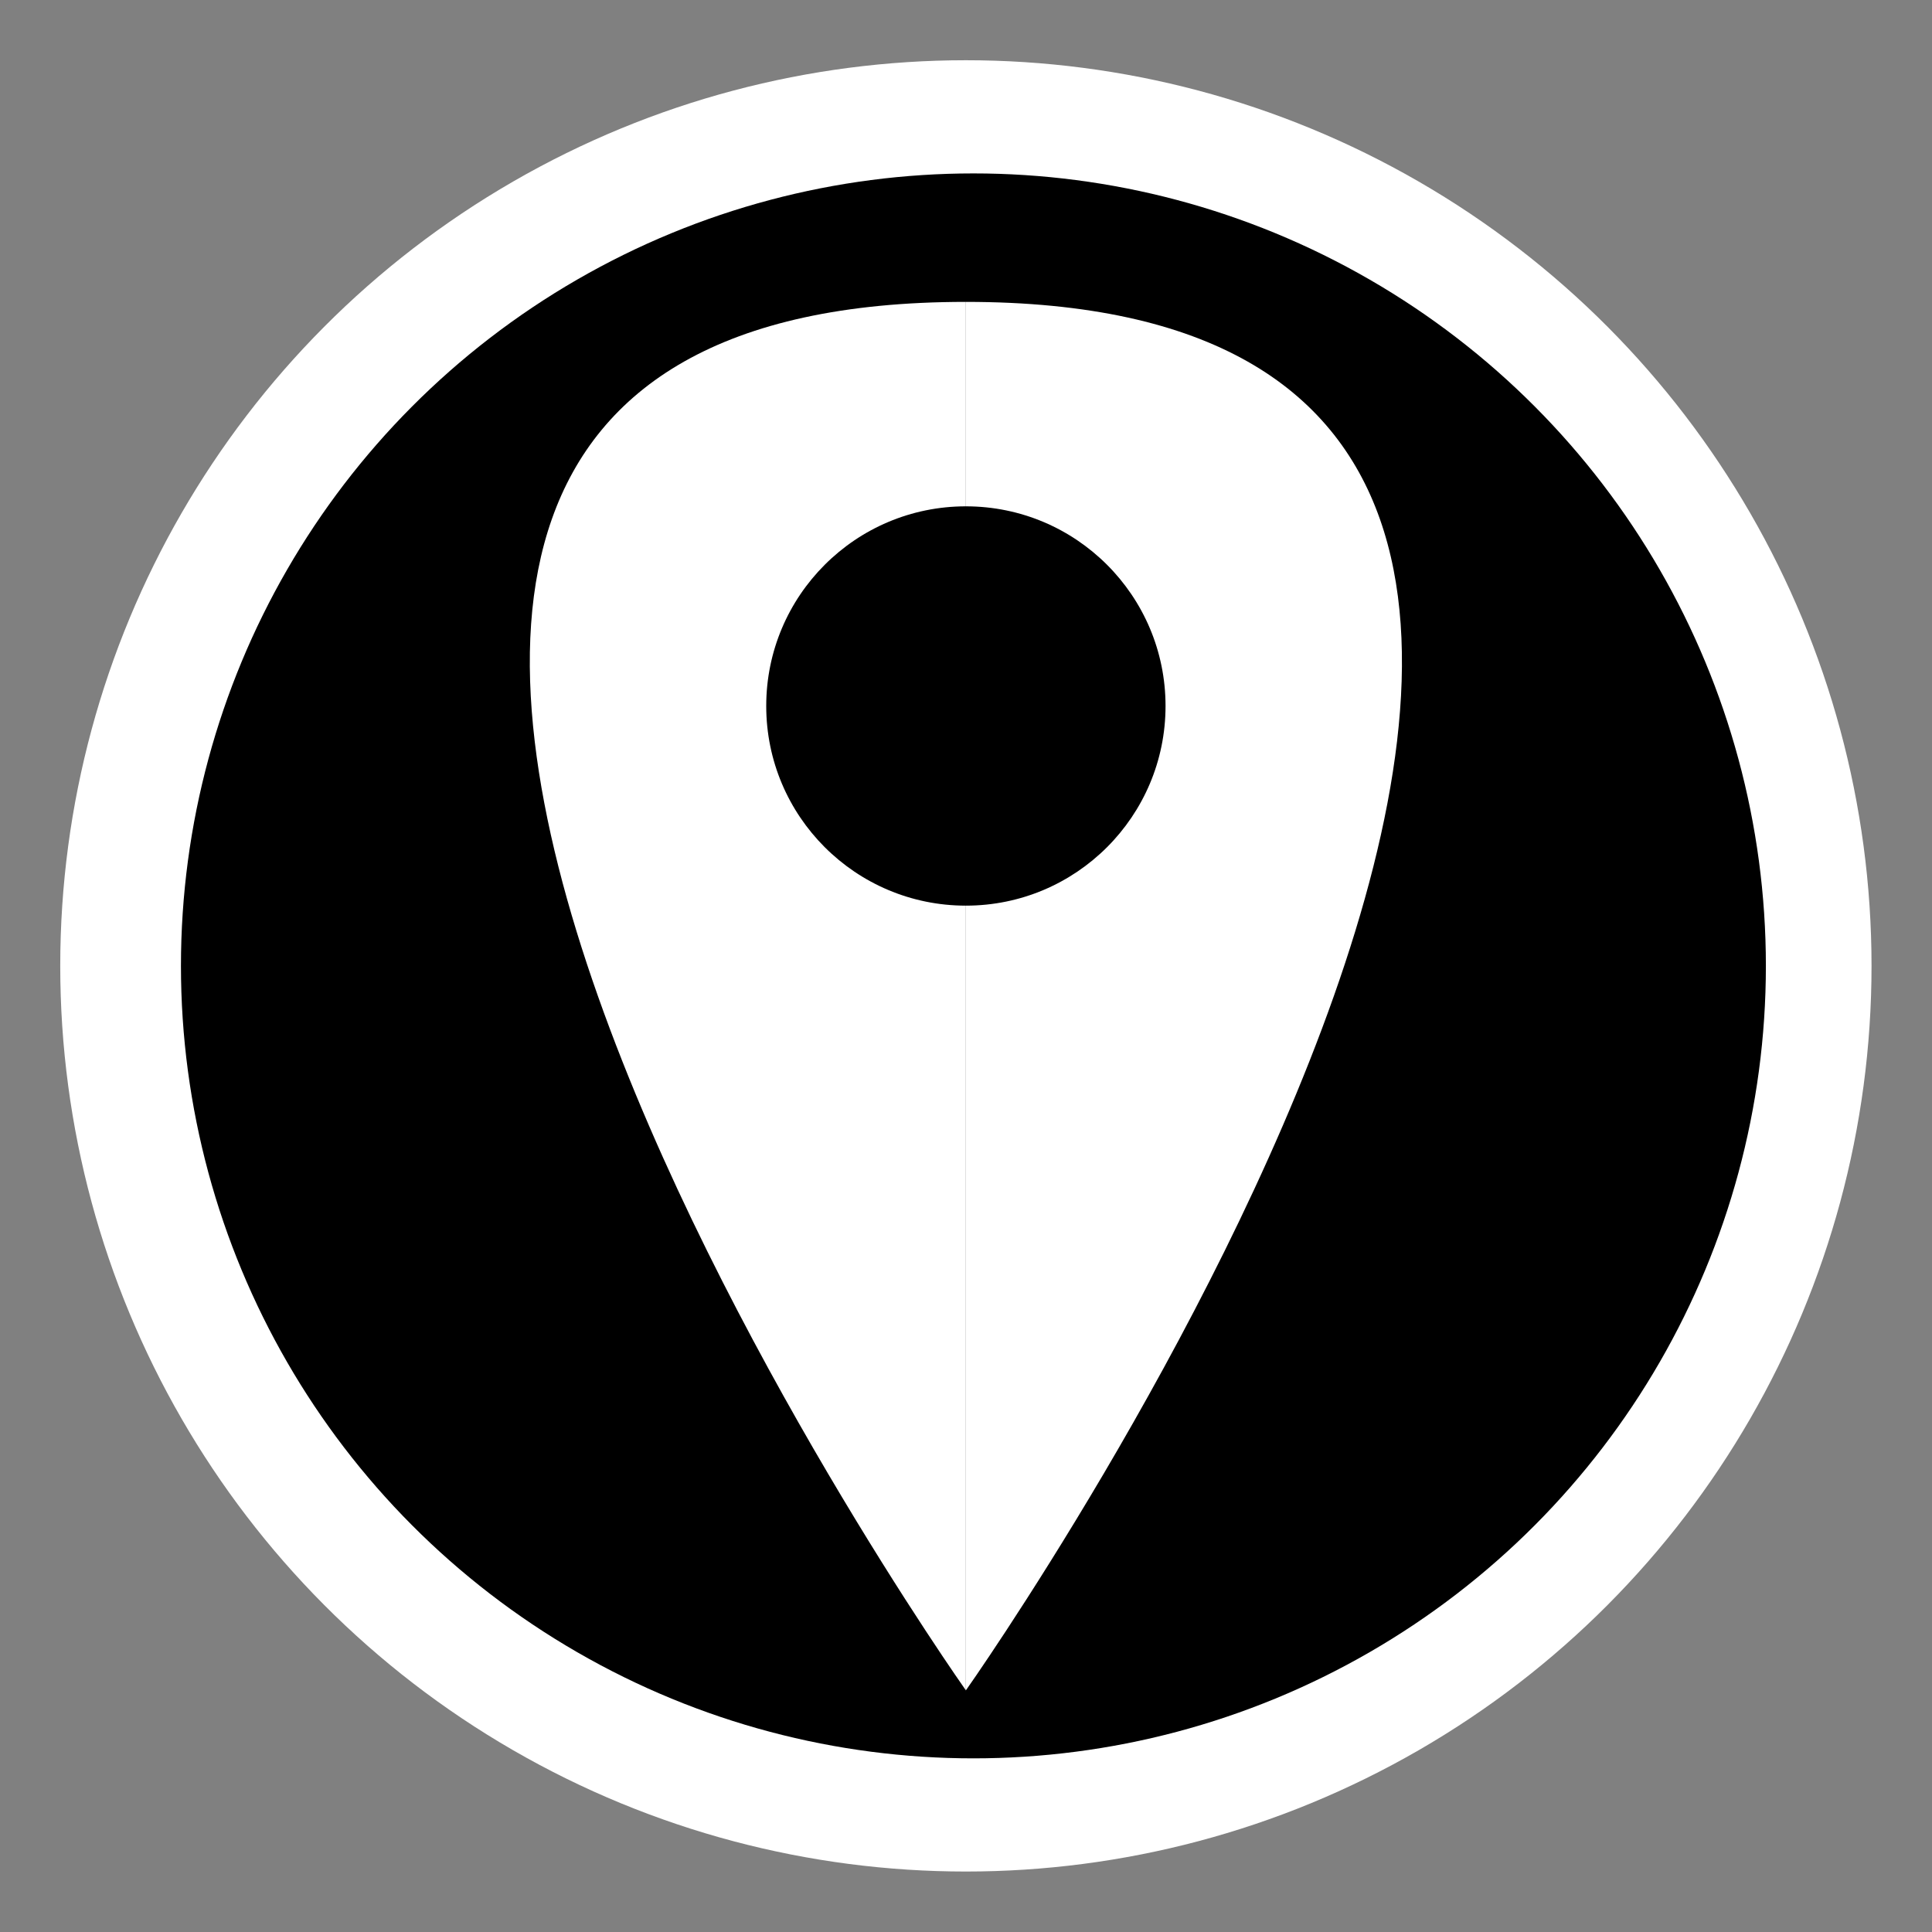 <?xml version="1.0" encoding="UTF-8" standalone="no"?>
<!-- Created with Inkscape (http://www.inkscape.org/) -->

<svg
   width="32"
   height="32"
   viewBox="0 0 8.467 8.467"
   version="1.1"
   id="svg1"
   inkscape:version="1.3.2 (091e20ef0f, 2023-11-25)"
   sodipodi:docname="icon_move_interface.svg"
   xmlns:inkscape="http://www.inkscape.org/namespaces/inkscape"
   xmlns:sodipodi="http://sodipodi.sourceforge.net/DTD/sodipodi-0.dtd"
   xmlns="http://www.w3.org/2000/svg"
   xmlns:svg="http://www.w3.org/2000/svg">
  <rect x="0" y="0" width="8.467" height="8.467" fill="#808080" stroke="none"/>
  <sodipodi:namedview
     id="namedview1"
     pagecolor="#505050"
     bordercolor="#eeeeee"
     borderopacity="1"
     inkscape:showpageshadow="0"
     inkscape:pageopacity="0"
     inkscape:pagecheckerboard="0"
     inkscape:deskcolor="#505050"
     inkscape:document-units="px"
     inkscape:zoom="11.313709"
     inkscape:cx="26.295533"
     inkscape:cy="22.406446"
     inkscape:window-width="1920"
     inkscape:window-height="1095"
     inkscape:window-x="0"
     inkscape:window-y="0"
     inkscape:window-maximized="1"
     inkscape:current-layer="layer1"
     showgrid="true">
    <inkscape:grid
       id="grid1"
       units="px"
       originx="0"
       originy="0"
       spacingx="0.265"
       spacingy="0.265"
       empcolor="#0099e5"
       empopacity="0.302"
       color="#0099e5"
       opacity="0.149"
       empspacing="8"
       dotted="false"
       gridanglex="30"
       gridanglez="30"
       visible="true" />
  </sodipodi:namedview>
  <defs
     id="defs1" />
  <g
     inkscape:label="Layer 1"
     inkscape:groupmode="layer"
     id="layer1">
    <circle
       style="fill:#ffffff;stroke-width:0.248;fill-opacity:1"
       id="path1"
       cx="4.233"
       cy="4.233"
       r="3.969" />
    <ellipse
       style="fill:#000000;fill-opacity:1;stroke-width:0.248"
       id="path2"
       cx="4.266"
       cy="4.233"
       rx="3.473"
       ry="3.473" />
    <path
       style="fill:#ffffff;stroke-width:0.426"
       d="m 4.233,7.408 c 0,0 -4.3,-6.085 0,-6.085"
       id="path3"
       sodipodi:nodetypes="cc" />
    <path
       style="fill:#ffffff;stroke-width:0.426"
       d="m 4.233,7.408 c 0,0 4.3,-6.085 0,-6.085"
       id="path4"
       sodipodi:nodetypes="cc" />
    <ellipse
       style="fill:#000000;fill-opacity:1;stroke-width:0.875"
       id="path5"
       cx="4.233"
       cy="3.094"
       rx="0.875"
       ry="0.875" />
  </g>
</svg>
